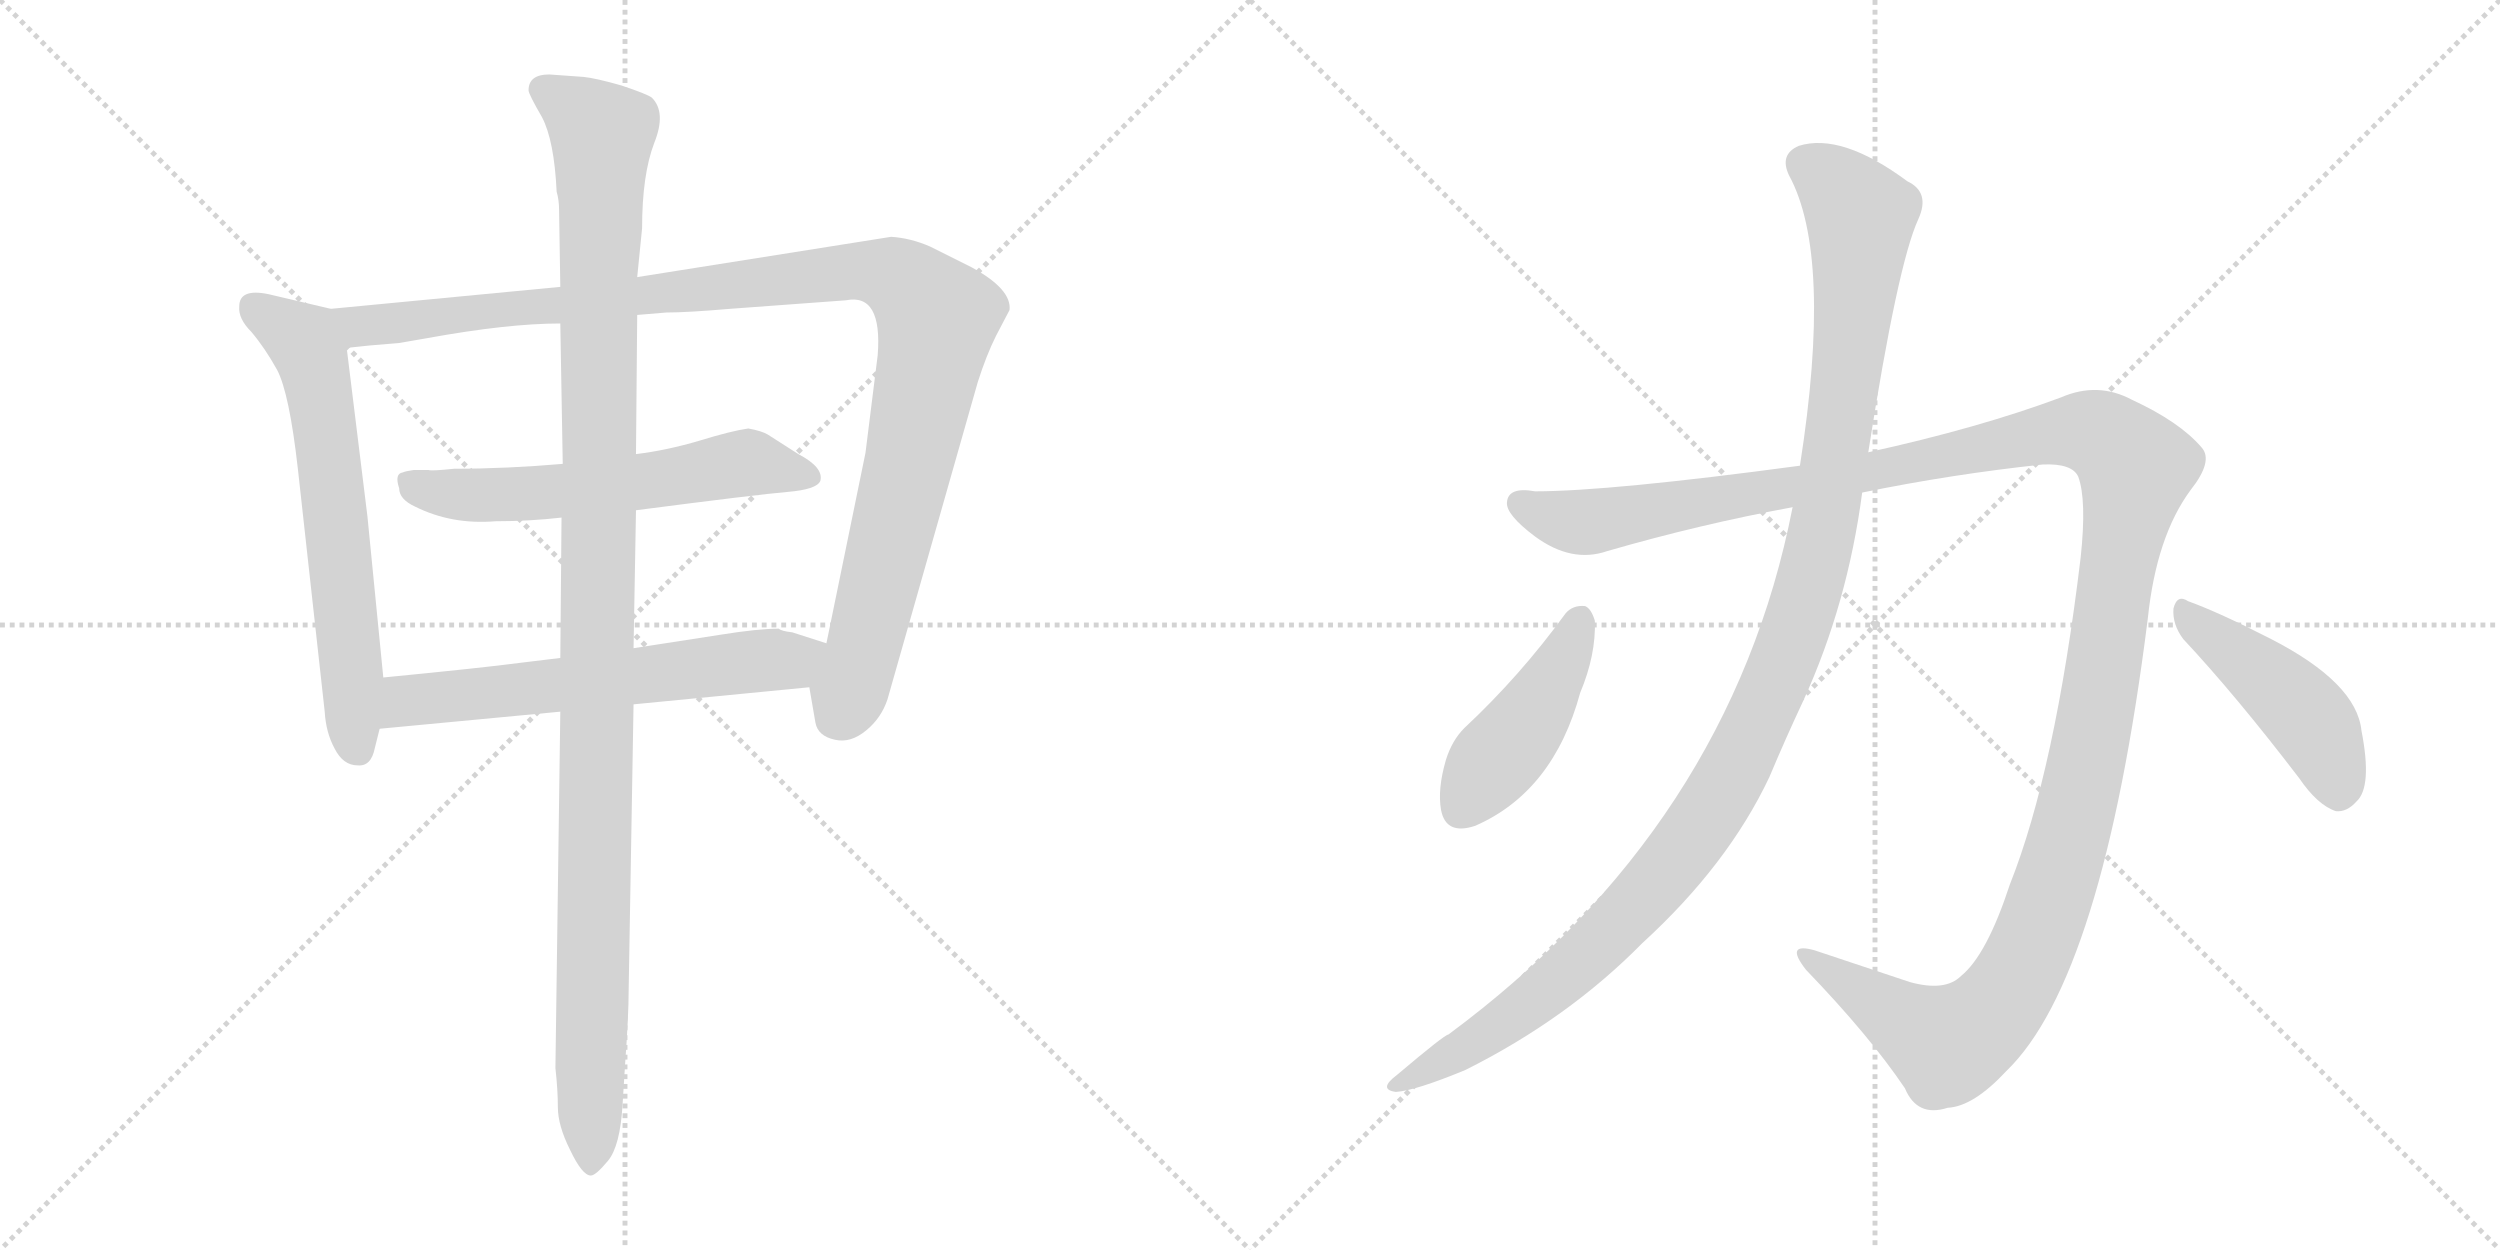 <svg version="1.1" viewBox="0 0 2048 1024" xmlns="http://www.w3.org/2000/svg">
  <g stroke="lightgray" stroke-dasharray="1,1" stroke-width="1" transform="scale(4, 4)">
    <line x1="0" y1="0" x2="256" y2="256"></line>
    <line x1="256" y1="0" x2="0" y2="256"></line>
    <line x1="128" y1="0" x2="128" y2="256"></line>
    <line x1="0" y1="128" x2="256" y2="128"></line>
    <line x1="256" y1="0" x2="512" y2="256"></line>
    <line x1="512" y1="0" x2="256" y2="256"></line>
    <line x1="384" y1="0" x2="384" y2="256"></line>
    <line x1="256" y1="128" x2="512" y2="128"></line>
  </g>
<g transform="scale(1, -1) translate(0, -850)">
   <style type="text/css">
    @keyframes keyframes0 {
      from {
       stroke: black;
       stroke-dashoffset: 639;
       stroke-width: 128;
       }
       68% {
       animation-timing-function: step-end;
       stroke: black;
       stroke-dashoffset: 0;
       stroke-width: 128;
       }
       to {
       stroke: black;
       stroke-width: 1024;
       }
       }
       #make-me-a-hanzi-animation-0 {
         animation: keyframes0 0.77s both;
         animation-delay: 0s;
         animation-timing-function: linear;
       }
    @keyframes keyframes1 {
      from {
       stroke: black;
       stroke-dashoffset: 1104;
       stroke-width: 128;
       }
       78% {
       animation-timing-function: step-end;
       stroke: black;
       stroke-dashoffset: 0;
       stroke-width: 128;
       }
       to {
       stroke: black;
       stroke-width: 1024;
       }
       }
       #make-me-a-hanzi-animation-1 {
         animation: keyframes1 1.148s both;
         animation-delay: 0.77s;
         animation-timing-function: linear;
       }
    @keyframes keyframes2 {
      from {
       stroke: black;
       stroke-dashoffset: 587;
       stroke-width: 128;
       }
       66% {
       animation-timing-function: step-end;
       stroke: black;
       stroke-dashoffset: 0;
       stroke-width: 128;
       }
       to {
       stroke: black;
       stroke-width: 1024;
       }
       }
       #make-me-a-hanzi-animation-2 {
         animation: keyframes2 0.728s both;
         animation-delay: 1.918s;
         animation-timing-function: linear;
       }
    @keyframes keyframes3 {
      from {
       stroke: black;
       stroke-dashoffset: 617;
       stroke-width: 128;
       }
       67% {
       animation-timing-function: step-end;
       stroke: black;
       stroke-dashoffset: 0;
       stroke-width: 128;
       }
       to {
       stroke: black;
       stroke-width: 1024;
       }
       }
       #make-me-a-hanzi-animation-3 {
         animation: keyframes3 0.752s both;
         animation-delay: 2.646s;
         animation-timing-function: linear;
       }
    @keyframes keyframes4 {
      from {
       stroke: black;
       stroke-dashoffset: 1162;
       stroke-width: 128;
       }
       79% {
       animation-timing-function: step-end;
       stroke: black;
       stroke-dashoffset: 0;
       stroke-width: 128;
       }
       to {
       stroke: black;
       stroke-width: 1024;
       }
       }
       #make-me-a-hanzi-animation-4 {
         animation: keyframes4 1.196s both;
         animation-delay: 3.398s;
         animation-timing-function: linear;
       }
    @keyframes keyframes5 {
      from {
       stroke: black;
       stroke-dashoffset: 1426;
       stroke-width: 128;
       }
       82% {
       animation-timing-function: step-end;
       stroke: black;
       stroke-dashoffset: 0;
       stroke-width: 128;
       }
       to {
       stroke: black;
       stroke-width: 1024;
       }
       }
       #make-me-a-hanzi-animation-5 {
         animation: keyframes5 1.41s both;
         animation-delay: 4.594s;
         animation-timing-function: linear;
       }
    @keyframes keyframes6 {
      from {
       stroke: black;
       stroke-dashoffset: 1169;
       stroke-width: 128;
       }
       79% {
       animation-timing-function: step-end;
       stroke: black;
       stroke-dashoffset: 0;
       stroke-width: 128;
       }
       to {
       stroke: black;
       stroke-width: 1024;
       }
       }
       #make-me-a-hanzi-animation-6 {
         animation: keyframes6 1.201s both;
         animation-delay: 6.004s;
         animation-timing-function: linear;
       }
    @keyframes keyframes7 {
      from {
       stroke: black;
       stroke-dashoffset: 439;
       stroke-width: 128;
       }
       59% {
       animation-timing-function: step-end;
       stroke: black;
       stroke-dashoffset: 0;
       stroke-width: 128;
       }
       to {
       stroke: black;
       stroke-width: 1024;
       }
       }
       #make-me-a-hanzi-animation-7 {
         animation: keyframes7 0.607s both;
         animation-delay: 7.206s;
         animation-timing-function: linear;
       }
    @keyframes keyframes8 {
      from {
       stroke: black;
       stroke-dashoffset: 453;
       stroke-width: 128;
       }
       60% {
       animation-timing-function: step-end;
       stroke: black;
       stroke-dashoffset: 0;
       stroke-width: 128;
       }
       to {
       stroke: black;
       stroke-width: 1024;
       }
       }
       #make-me-a-hanzi-animation-8 {
         animation: keyframes8 0.619s both;
         animation-delay: 7.813s;
         animation-timing-function: linear;
       }
</style>
<path d="M 271.0 597.0 L 220.0 609.0 Q 196.0 614.0 196.0 599.0 Q 195.0 589.0 206.0 578.0 Q 217.0 565.0 227.0 547.0 Q 237.0 528.0 244.0 466.0 L 266.0 267.0 Q 267.0 250.0 274.0 237.0 Q 281.0 223.0 293.0 223.0 Q 304.0 222.0 307.0 237.0 L 311.0 253.0 L 314.0 295.0 L 301.0 427.0 L 284.0 565.0 C 280.0 595.0 280.0 595.0 271.0 597.0 Z" fill="lightgray"></path> 
<path d="M 522.0 592.0 L 546.0 594.0 Q 563.0 594.0 598.0 597.0 L 693.0 604.0 Q 723.0 610.0 719.0 559.0 L 709.0 479.0 L 677.0 323.0 C 671.0 294.0 660.0 305.0 663.0 287.0 L 668.0 258.0 Q 670.0 247.0 684.0 244.0 Q 697.0 241.0 710.0 252.0 Q 722.0 262.0 727.0 277.0 L 801.0 537.0 Q 808.0 559.0 816.0 575.0 L 827.0 596.0 Q 829.0 613.0 796.0 631.0 L 762.0 648.0 Q 746.0 655.0 730.0 656.0 L 522.0 623.0 L 459.0 615.0 L 271.0 597.0 C 241.0 594.0 254.0 562.0 284.0 565.0 L 303.0 567.0 L 327.0 569.0 L 350.0 573.0 Q 416.0 585.0 459.0 585.0 L 522.0 592.0 Z" fill="lightgray"></path> 
<path d="M 521.0 432.0 Q 621.0 445.0 645.0 447.0 Q 669.0 449.0 672.0 456.0 Q 675.0 467.0 654.0 478.0 L 629.0 494.0 Q 624.0 497.0 613.0 499.0 Q 599.0 497.0 573.0 489.0 Q 546.0 481.0 521.0 478.0 L 461.0 470.0 Q 415.0 466.0 372.0 466.0 Q 353.0 464.0 351.0 465.0 L 339.0 465.0 Q 332.0 464.0 330.0 463.0 Q 323.0 462.0 327.0 450.0 Q 327.0 441.0 340.0 435.0 Q 370.0 420.0 406.0 423.0 Q 434.0 423.0 460.0 426.0 L 521.0 432.0 Z" fill="lightgray"></path> 
<path d="M 677.0 323.0 L 649.0 332.0 Q 640.0 333.0 638.0 335.0 Q 621.0 335.0 590.0 330.0 L 519.0 319.0 L 459.0 311.0 L 426.0 307.0 Q 396.0 303.0 314.0 295.0 C 284.0 292.0 281.0 250.0 311.0 253.0 L 459.0 267.0 L 519.0 273.0 L 663.0 287.0 C 693.0 290.0 706.0 314.0 677.0 323.0 Z" fill="lightgray"></path> 
<path d="M 519.0 319.0 L 521.0 432.0 L 521.0 478.0 L 522.0 592.0 L 522.0 623.0 L 526.0 663.0 Q 526.0 707.0 536.0 733.0 Q 546.0 758.0 534.0 770.0 Q 530.0 773.0 509.0 780.0 Q 488.0 786.0 478.0 787.0 L 450.0 789.0 Q 433.0 789.0 433.0 776.0 Q 433.0 773.0 444.0 754.0 Q 454.0 735.0 456.0 693.0 Q 458.0 686.0 458.0 678.0 L 459.0 615.0 L 459.0 585.0 L 461.0 470.0 L 460.0 426.0 L 459.0 311.0 L 459.0 267.0 L 455.0 -25.0 Q 457.0 -43.0 457.0 -57.0 Q 457.0 -72.0 467.0 -92.0 Q 477.0 -113.0 484.0 -113.0 Q 488.0 -113.0 498.0 -101.0 Q 508.0 -89.0 510.0 -55.0 L 512.0 -23.0 Q 515.0 18.0 515.0 39.0 L 519.0 273.0 L 519.0 319.0 Z" fill="lightgray"></path> 
<path d="M 1525.5 446.5 Q 1598.5 461.5 1673.5 469.5 Q 1697.5 470.5 1702.5 459.5 Q 1709.5 440.5 1704.5 393.5 Q 1683.5 218.5 1646.5 125.5 Q 1627.5 67.5 1606.5 50.5 Q 1593.5 37.5 1564.5 45.5 L 1486.5 71.5 Q 1461.5 78.5 1479.5 55.5 Q 1531.5 1.5 1560.5 -41.5 Q 1570.5 -65.5 1595.5 -57.5 Q 1616.5 -56.5 1643.5 -27.5 Q 1722.5 48.5 1759.5 343.5 Q 1766.5 410.5 1794.5 448.5 Q 1813.5 472.5 1803.5 483.5 Q 1785.5 504.5 1746.5 522.5 Q 1718.5 537.5 1688.5 524.5 Q 1621.5 499.5 1530.5 479.5 L 1474.5 468.5 Q 1318.5 447.5 1257.5 447.5 Q 1235.5 451.5 1234.5 438.5 Q 1233.5 428.5 1257.5 410.5 Q 1287.5 388.5 1316.5 398.5 Q 1392.5 420.5 1468.5 434.5 L 1525.5 446.5 Z" fill="lightgray"></path> 
<path d="M 1468.5 434.5 Q 1417.5 173.5 1186.5 2.5 Q 1183.5 2.5 1144.5 -30.5 Q 1128.5 -42.5 1143.5 -44.5 Q 1159.5 -43.5 1200.5 -26.5 Q 1284.5 15.5 1345.5 77.5 Q 1415.5 141.5 1449.5 213.5 Q 1462.5 244.5 1477.5 276.5 Q 1513.5 355.5 1525.5 446.5 L 1530.5 479.5 Q 1554.5 633.5 1571.5 670.5 Q 1581.5 692.5 1562.5 701.5 Q 1508.5 741.5 1473.5 730.5 Q 1457.5 723.5 1465.5 706.5 Q 1501.5 640.5 1474.5 468.5 L 1468.5 434.5 Z" fill="lightgray"></path> 
<path d="M 1282.5 347.5 Q 1245.5 296.5 1199.5 253.5 Q 1189.5 243.5 1184.5 227.5 Q 1177.5 203.5 1180.5 186.5 Q 1184.5 165.5 1208.5 173.5 Q 1272.5 201.5 1294.5 282.5 Q 1307.5 313.5 1306.5 341.5 Q 1303.5 351.5 1298.5 353.5 Q 1288.5 354.5 1282.5 347.5 Z" fill="lightgray"></path> 
<path d="M 1788.5 326.5 Q 1831.5 280.5 1883.5 212.5 Q 1898.5 190.5 1913.5 185.5 Q 1922.5 184.5 1930.5 193.5 Q 1943.5 205.5 1934.5 251.5 Q 1930.5 290.5 1860.5 326.5 Q 1817.5 348.5 1792.5 357.5 Q 1783.5 363.5 1780.5 351.5 Q 1779.5 338.5 1788.5 326.5 Z" fill="lightgray"></path> 
      <clipPath id="make-me-a-hanzi-clip-0">
      <path d="M 271.0 597.0 L 220.0 609.0 Q 196.0 614.0 196.0 599.0 Q 195.0 589.0 206.0 578.0 Q 217.0 565.0 227.0 547.0 Q 237.0 528.0 244.0 466.0 L 266.0 267.0 Q 267.0 250.0 274.0 237.0 Q 281.0 223.0 293.0 223.0 Q 304.0 222.0 307.0 237.0 L 311.0 253.0 L 314.0 295.0 L 301.0 427.0 L 284.0 565.0 C 280.0 595.0 280.0 595.0 271.0 597.0 Z" fill="lightgray"></path>
      </clipPath>
      <path clip-path="url(#make-me-a-hanzi-clip-0)" d="M 211.0 597.0 L 245.0 574.0 L 260.0 539.0 L 294.0 237.0 " fill="none" id="make-me-a-hanzi-animation-0" stroke-dasharray="511 1022" stroke-linecap="round"></path>

      <clipPath id="make-me-a-hanzi-clip-1">
      <path d="M 522.0 592.0 L 546.0 594.0 Q 563.0 594.0 598.0 597.0 L 693.0 604.0 Q 723.0 610.0 719.0 559.0 L 709.0 479.0 L 677.0 323.0 C 671.0 294.0 660.0 305.0 663.0 287.0 L 668.0 258.0 Q 670.0 247.0 684.0 244.0 Q 697.0 241.0 710.0 252.0 Q 722.0 262.0 727.0 277.0 L 801.0 537.0 Q 808.0 559.0 816.0 575.0 L 827.0 596.0 Q 829.0 613.0 796.0 631.0 L 762.0 648.0 Q 746.0 655.0 730.0 656.0 L 522.0 623.0 L 459.0 615.0 L 271.0 597.0 C 241.0 594.0 254.0 562.0 284.0 565.0 L 303.0 567.0 L 327.0 569.0 L 350.0 573.0 Q 416.0 585.0 459.0 585.0 L 522.0 592.0 Z" fill="lightgray"></path>
      </clipPath>
      <path clip-path="url(#make-me-a-hanzi-clip-1)" d="M 279.0 594.0 L 296.0 583.0 L 320.0 584.0 L 696.0 628.0 L 727.0 625.0 L 744.0 617.0 L 768.0 590.0 L 763.0 558.0 L 709.0 324.0 L 685.0 262.0 " fill="none" id="make-me-a-hanzi-animation-1" stroke-dasharray="976 1952" stroke-linecap="round"></path>

      <clipPath id="make-me-a-hanzi-clip-2">
      <path d="M 521.0 432.0 Q 621.0 445.0 645.0 447.0 Q 669.0 449.0 672.0 456.0 Q 675.0 467.0 654.0 478.0 L 629.0 494.0 Q 624.0 497.0 613.0 499.0 Q 599.0 497.0 573.0 489.0 Q 546.0 481.0 521.0 478.0 L 461.0 470.0 Q 415.0 466.0 372.0 466.0 Q 353.0 464.0 351.0 465.0 L 339.0 465.0 Q 332.0 464.0 330.0 463.0 Q 323.0 462.0 327.0 450.0 Q 327.0 441.0 340.0 435.0 Q 370.0 420.0 406.0 423.0 Q 434.0 423.0 460.0 426.0 L 521.0 432.0 Z" fill="lightgray"></path>
      </clipPath>
      <path clip-path="url(#make-me-a-hanzi-clip-2)" d="M 337.0 455.0 L 353.0 447.0 L 398.0 444.0 L 530.0 455.0 L 612.0 471.0 L 663.0 460.0 " fill="none" id="make-me-a-hanzi-animation-2" stroke-dasharray="459 918" stroke-linecap="round"></path>

      <clipPath id="make-me-a-hanzi-clip-3">
      <path d="M 677.0 323.0 L 649.0 332.0 Q 640.0 333.0 638.0 335.0 Q 621.0 335.0 590.0 330.0 L 519.0 319.0 L 459.0 311.0 L 426.0 307.0 Q 396.0 303.0 314.0 295.0 C 284.0 292.0 281.0 250.0 311.0 253.0 L 459.0 267.0 L 519.0 273.0 L 663.0 287.0 C 693.0 290.0 706.0 314.0 677.0 323.0 Z" fill="lightgray"></path>
      </clipPath>
      <path clip-path="url(#make-me-a-hanzi-clip-3)" d="M 318.0 260.0 L 334.0 276.0 L 345.0 278.0 L 647.0 309.0 L 668.0 320.0 " fill="none" id="make-me-a-hanzi-animation-3" stroke-dasharray="489 978" stroke-linecap="round"></path>

      <clipPath id="make-me-a-hanzi-clip-4">
      <path d="M 519.0 319.0 L 521.0 432.0 L 521.0 478.0 L 522.0 592.0 L 522.0 623.0 L 526.0 663.0 Q 526.0 707.0 536.0 733.0 Q 546.0 758.0 534.0 770.0 Q 530.0 773.0 509.0 780.0 Q 488.0 786.0 478.0 787.0 L 450.0 789.0 Q 433.0 789.0 433.0 776.0 Q 433.0 773.0 444.0 754.0 Q 454.0 735.0 456.0 693.0 Q 458.0 686.0 458.0 678.0 L 459.0 615.0 L 459.0 585.0 L 461.0 470.0 L 460.0 426.0 L 459.0 311.0 L 459.0 267.0 L 455.0 -25.0 Q 457.0 -43.0 457.0 -57.0 Q 457.0 -72.0 467.0 -92.0 Q 477.0 -113.0 484.0 -113.0 Q 488.0 -113.0 498.0 -101.0 Q 508.0 -89.0 510.0 -55.0 L 512.0 -23.0 Q 515.0 18.0 515.0 39.0 L 519.0 273.0 L 519.0 319.0 Z" fill="lightgray"></path>
      </clipPath>
      <path clip-path="url(#make-me-a-hanzi-clip-4)" d="M 445.0 777.0 L 494.0 740.0 L 483.0 -105.0 " fill="none" id="make-me-a-hanzi-animation-4" stroke-dasharray="1034 2068" stroke-linecap="round"></path>

      <clipPath id="make-me-a-hanzi-clip-5">
      <path d="M 1525.5 446.5 Q 1598.5 461.5 1673.5 469.5 Q 1697.5 470.5 1702.5 459.5 Q 1709.5 440.5 1704.5 393.5 Q 1683.5 218.5 1646.5 125.5 Q 1627.5 67.5 1606.5 50.5 Q 1593.5 37.5 1564.5 45.5 L 1486.5 71.5 Q 1461.5 78.5 1479.5 55.5 Q 1531.5 1.5 1560.5 -41.5 Q 1570.5 -65.5 1595.5 -57.5 Q 1616.5 -56.5 1643.5 -27.5 Q 1722.5 48.5 1759.5 343.5 Q 1766.5 410.5 1794.5 448.5 Q 1813.5 472.5 1803.5 483.5 Q 1785.5 504.5 1746.5 522.5 Q 1718.5 537.5 1688.5 524.5 Q 1621.5 499.5 1530.5 479.5 L 1474.5 468.5 Q 1318.5 447.5 1257.5 447.5 Q 1235.5 451.5 1234.5 438.5 Q 1233.5 428.5 1257.5 410.5 Q 1287.5 388.5 1316.5 398.5 Q 1392.5 420.5 1468.5 434.5 L 1525.5 446.5 Z" fill="lightgray"></path>
      </clipPath>
      <path clip-path="url(#make-me-a-hanzi-clip-5)" d="M 1245.5 437.5 L 1276.5 424.5 L 1303.5 422.5 L 1705.5 497.5 L 1725.5 490.5 L 1749.5 466.5 L 1698.5 175.5 L 1665.5 74.5 L 1643.5 34.5 L 1615.5 5.5 L 1594.5 -4.5 L 1479.5 64.5 " fill="none" id="make-me-a-hanzi-animation-5" stroke-dasharray="1298 2596" stroke-linecap="round"></path>

      <clipPath id="make-me-a-hanzi-clip-6">
      <path d="M 1468.5 434.5 Q 1417.5 173.5 1186.5 2.5 Q 1183.5 2.5 1144.5 -30.5 Q 1128.5 -42.5 1143.5 -44.5 Q 1159.5 -43.5 1200.5 -26.5 Q 1284.5 15.5 1345.5 77.5 Q 1415.5 141.5 1449.5 213.5 Q 1462.5 244.5 1477.5 276.5 Q 1513.5 355.5 1525.5 446.5 L 1530.5 479.5 Q 1554.5 633.5 1571.5 670.5 Q 1581.5 692.5 1562.5 701.5 Q 1508.5 741.5 1473.5 730.5 Q 1457.5 723.5 1465.5 706.5 Q 1501.5 640.5 1474.5 468.5 L 1468.5 434.5 Z" fill="lightgray"></path>
      </clipPath>
      <path clip-path="url(#make-me-a-hanzi-clip-6)" d="M 1478.5 715.5 L 1517.5 683.5 L 1524.5 673.5 L 1523.5 652.5 L 1498.5 442.5 L 1474.5 345.5 L 1449.5 280.5 L 1400.5 184.5 L 1345.5 113.5 L 1282.5 51.5 L 1237.5 16.5 L 1147.5 -37.5 " fill="none" id="make-me-a-hanzi-animation-6" stroke-dasharray="1041 2082" stroke-linecap="round"></path>

      <clipPath id="make-me-a-hanzi-clip-7">
      <path d="M 1282.5 347.5 Q 1245.5 296.5 1199.5 253.5 Q 1189.5 243.5 1184.5 227.5 Q 1177.5 203.5 1180.5 186.5 Q 1184.5 165.5 1208.5 173.5 Q 1272.5 201.5 1294.5 282.5 Q 1307.5 313.5 1306.5 341.5 Q 1303.5 351.5 1298.5 353.5 Q 1288.5 354.5 1282.5 347.5 Z" fill="lightgray"></path>
      </clipPath>
      <path clip-path="url(#make-me-a-hanzi-clip-7)" d="M 1295.5 342.5 L 1266.5 281.5 L 1198.5 188.5 " fill="none" id="make-me-a-hanzi-animation-7" stroke-dasharray="311 622" stroke-linecap="round"></path>

      <clipPath id="make-me-a-hanzi-clip-8">
      <path d="M 1788.5 326.5 Q 1831.5 280.5 1883.5 212.5 Q 1898.5 190.5 1913.5 185.5 Q 1922.5 184.5 1930.5 193.5 Q 1943.5 205.5 1934.5 251.5 Q 1930.5 290.5 1860.5 326.5 Q 1817.5 348.5 1792.5 357.5 Q 1783.5 363.5 1780.5 351.5 Q 1779.5 338.5 1788.5 326.5 Z" fill="lightgray"></path>
      </clipPath>
      <path clip-path="url(#make-me-a-hanzi-clip-8)" d="M 1790.5 346.5 L 1888.5 264.5 L 1905.5 236.5 L 1915.5 201.5 " fill="none" id="make-me-a-hanzi-animation-8" stroke-dasharray="325 650" stroke-linecap="round"></path>

</g>
</svg>
